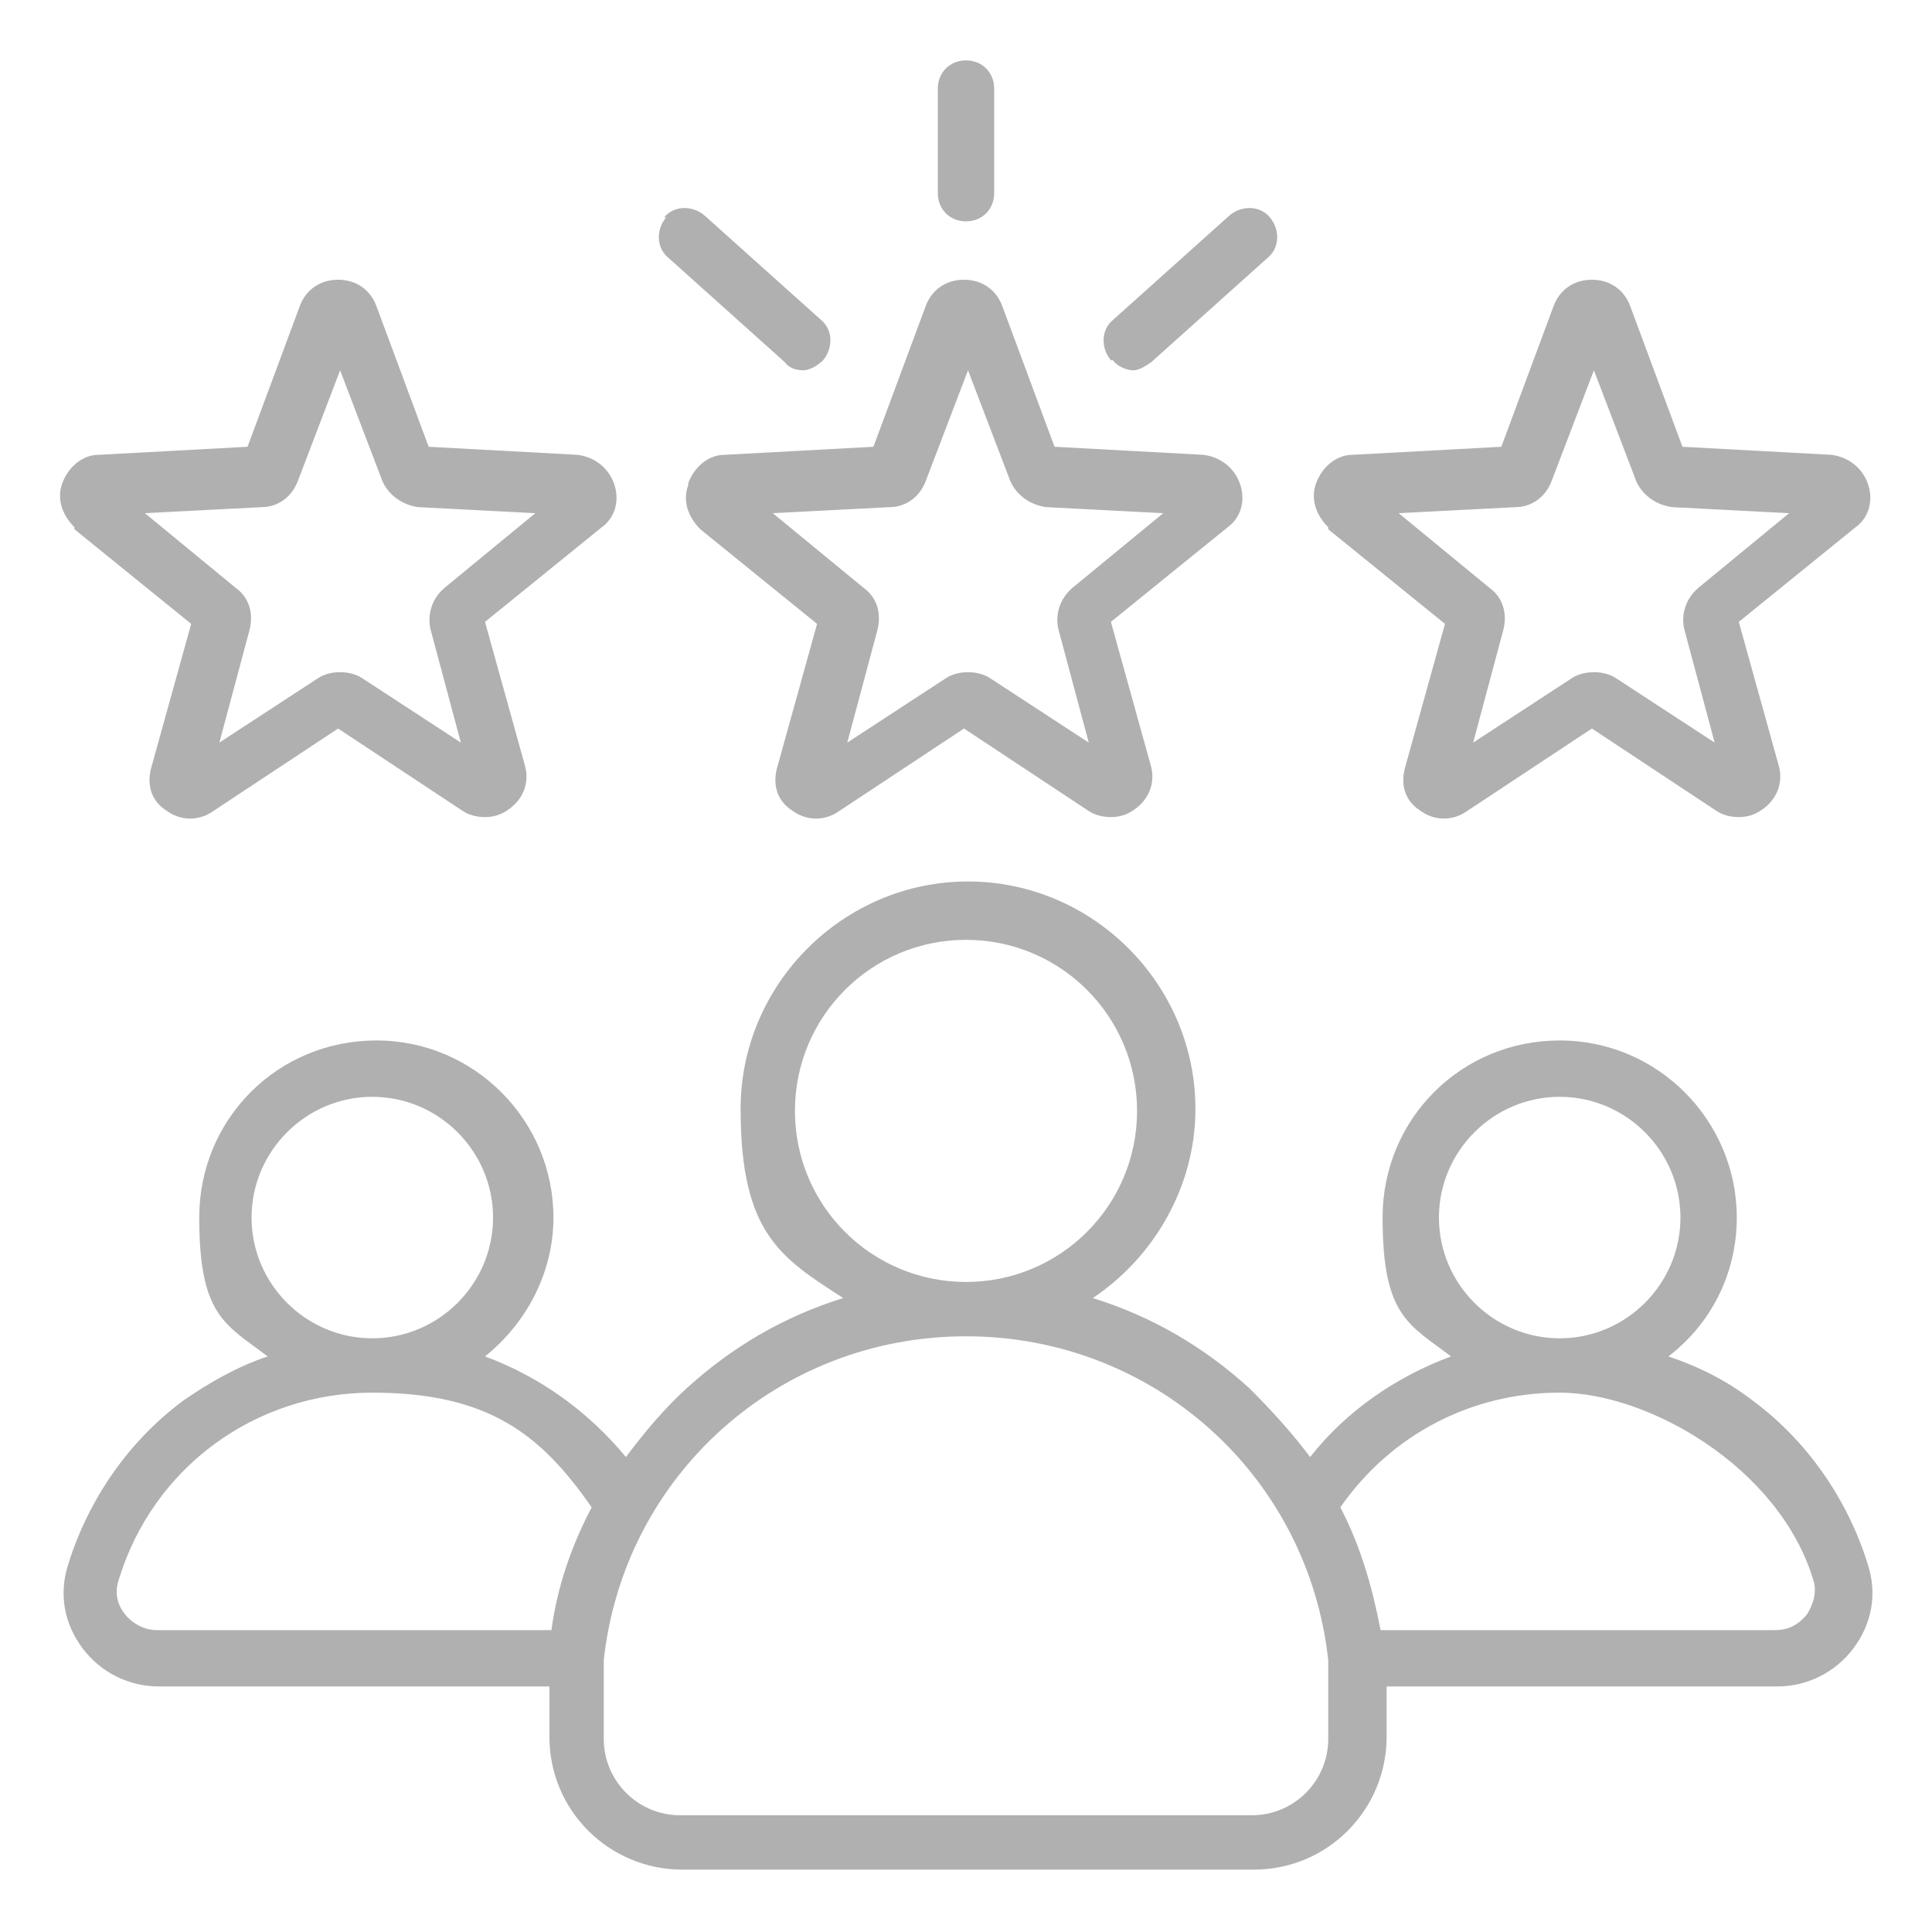 <?xml version="1.0" encoding="UTF-8"?>
<svg id="Layer_1" xmlns="http://www.w3.org/2000/svg" version="1.1" viewBox="0 0 96 96">
  <!-- Generator: Adobe Illustrator 29.3.1, SVG Export Plug-In . SVG Version: 2.1.0 Build 151)  -->
  <defs>
    <style>
      .st0 {
        fill: #b1b0b1;
      }
    </style>
  </defs>
  <path class="st0" d="M34.2,24.1c-.3.8,0,1.6.6,2.2l5.8,4.7-2,7.2c-.2.8,0,1.6.8,2.1.7.5,1.6.5,2.3,0l6.2-4.1,6.2,4.1c.3.2.7.3,1.1.3s.8-.1,1.2-.4c.7-.5,1-1.3.8-2.1l-2-7.2,5.8-4.7c.7-.5.9-1.4.6-2.2-.3-.8-1-1.3-1.8-1.4l-7.4-.4-2.6-7c-.3-.8-1-1.3-1.9-1.3s-1.6.5-1.9,1.3l-2.6,7-7.4.4c-.8,0-1.5.6-1.8,1.4h0ZM44.2,25.2c.8,0,1.5-.5,1.8-1.3l2.1-5.5,2.1,5.5c.3.7,1,1.2,1.8,1.3l5.8.3-4.5,3.7c-.6.5-.9,1.3-.7,2.1l1.5,5.6-4.9-3.2c-.3-.2-.7-.3-1.1-.3s-.8.1-1.1.3l-4.9,3.2,1.5-5.6c.2-.8,0-1.6-.7-2.1l-4.5-3.7,5.8-.3ZM46.6,9.6v-5.2c0-.8.6-1.4,1.4-1.4s1.4.6,1.4,1.4v5.2c0,.8-.6,1.4-1.4,1.4s-1.4-.6-1.4-1.4ZM55.2,17.9c-.5-.6-.5-1.5.1-2l5.8-5.2c.6-.5,1.5-.5,2,.1.5.6.5,1.5-.1,2l-5.8,5.2c-.3.2-.6.4-.9.4s-.8-.2-1-.5ZM33,10.8c.5-.6,1.4-.6,2-.1l5.8,5.2c.6.5.6,1.4.1,2-.3.3-.7.5-1,.5s-.7-.1-.9-.4l-5.8-5.2c-.6-.5-.6-1.4-.1-2ZM66,26.3l5.8,4.7-2,7.2c-.2.8,0,1.6.8,2.1.7.5,1.6.5,2.3,0l6.2-4.1,6.2,4.1c.3.2.7.3,1.1.3s.8-.1,1.2-.4c.7-.5,1-1.3.8-2.1l-2-7.2,5.8-4.7c.7-.5.9-1.4.6-2.2-.3-.8-1-1.3-1.8-1.4l-7.4-.4-2.6-7c-.3-.8-1-1.3-1.9-1.3s-1.6.5-1.9,1.3l-2.6,7-7.4.4c-.8,0-1.5.6-1.8,1.4-.3.8,0,1.6.6,2.2h0ZM75.3,25.2c.8,0,1.5-.5,1.8-1.3l2.1-5.5,2.1,5.5c.3.7,1,1.2,1.8,1.3l5.8.3-4.5,3.7c-.6.5-.9,1.3-.7,2.1l1.5,5.6-4.9-3.2c-.3-.2-.7-.3-1.1-.3s-.8.1-1.1.3l-4.9,3.2,1.5-5.6c.2-.8,0-1.6-.7-2.1l-4.5-3.7,5.8-.3ZM3.7,26.3l5.8,4.7-2,7.2c-.2.8,0,1.6.8,2.1.7.5,1.6.5,2.3,0l6.2-4.1,6.2,4.1c.3.2.7.3,1.1.3s.8-.1,1.2-.4c.7-.5,1-1.3.8-2.1l-2-7.2,5.8-4.7c.7-.5.9-1.4.6-2.2-.3-.8-1-1.3-1.8-1.4l-7.4-.4-2.6-7c-.3-.8-1-1.3-1.9-1.3s-1.6.5-1.9,1.3l-2.6,7-7.4.4c-.8,0-1.5.6-1.8,1.4-.3.8,0,1.6.6,2.2h0ZM13,25.2c.8,0,1.5-.5,1.8-1.3l2.1-5.5,2.1,5.5c.3.7,1,1.2,1.8,1.3l5.8.3-4.5,3.7c-.6.5-.9,1.3-.7,2.1l1.5,5.6-4.9-3.2c-.3-.2-.7-.3-1.1-.3s-.8.1-1.1.3l-4.9,3.2,1.5-5.6c.2-.8,0-1.6-.7-2.1l-4.5-3.7,5.8-.3ZM92.8,77.7c-1-3.2-3-6.1-5.7-8.1-1.3-1-2.7-1.7-4.2-2.2,2.1-1.6,3.4-4.1,3.4-6.9,0-4.8-3.9-8.8-8.8-8.8s-8.8,3.9-8.8,8.8,1.3,5.3,3.4,6.9c-2.7,1-5.2,2.7-7,5-.9-1.2-1.9-2.3-3-3.4-2.3-2.1-4.9-3.6-7.8-4.5,3-2,5.1-5.5,5.1-9.4,0-6.2-5.1-11.3-11.3-11.3s-11.3,5.1-11.3,11.3,2,7.4,5.1,9.4c-2.9.9-5.5,2.4-7.8,4.5-1.1,1-2.1,2.2-3,3.4-1.9-2.3-4.3-4-7-5,2-1.6,3.4-4.1,3.4-6.9,0-4.8-3.9-8.8-8.8-8.8s-8.8,3.9-8.8,8.8,1.3,5.3,3.4,6.9c-1.5.5-2.9,1.3-4.2,2.2-2.7,2-4.7,4.9-5.7,8.1-.5,1.5-.2,3,.7,4.2.9,1.2,2.3,1.9,3.8,1.9h19.4v2.5c0,3.7,3,6.6,6.6,6.6h28.4c3.7,0,6.6-3,6.6-6.6v-2.5h19.4c1.5,0,2.9-.7,3.8-1.9.9-1.2,1.2-2.7.7-4.2h0ZM77.5,54.5c3.3,0,6,2.7,6,6s-2.7,6-6,6-6-2.7-6-6,2.7-6,6-6ZM39.5,55.2c0-4.7,3.8-8.5,8.5-8.5s8.5,3.8,8.5,8.5-3.8,8.5-8.5,8.5h0c-4.7,0-8.5-3.8-8.5-8.5h0ZM18.5,54.5c3.3,0,6,2.7,6,6s-2.7,6-6,6-6-2.7-6-6,2.7-6,6-6ZM27.4,81H7.8c-.6,0-1.2-.3-1.6-.8-.4-.5-.5-1.1-.3-1.7,1.7-5.6,6.8-9.3,12.6-9.3s8.4,2.1,10.9,5.7c-1,1.9-1.7,3.9-2,6.1ZM66,86.4c0,2.1-1.7,3.8-3.8,3.8h-28.4c-2.1,0-3.8-1.7-3.8-3.8v-3.9c1-9.2,8.7-16.1,18-16.1,0,0,0,0,0,0s0,0,0,0c9.3,0,17,6.9,18,16.1v3.9ZM89.8,80.2c-.4.5-.9.8-1.6.8h-19.6c-.4-2.1-1-4.2-2-6.1,2.5-3.6,6.5-5.7,10.9-5.7s10.9,3.7,12.6,9.3c.2.6,0,1.2-.3,1.7Z"/>
</svg>